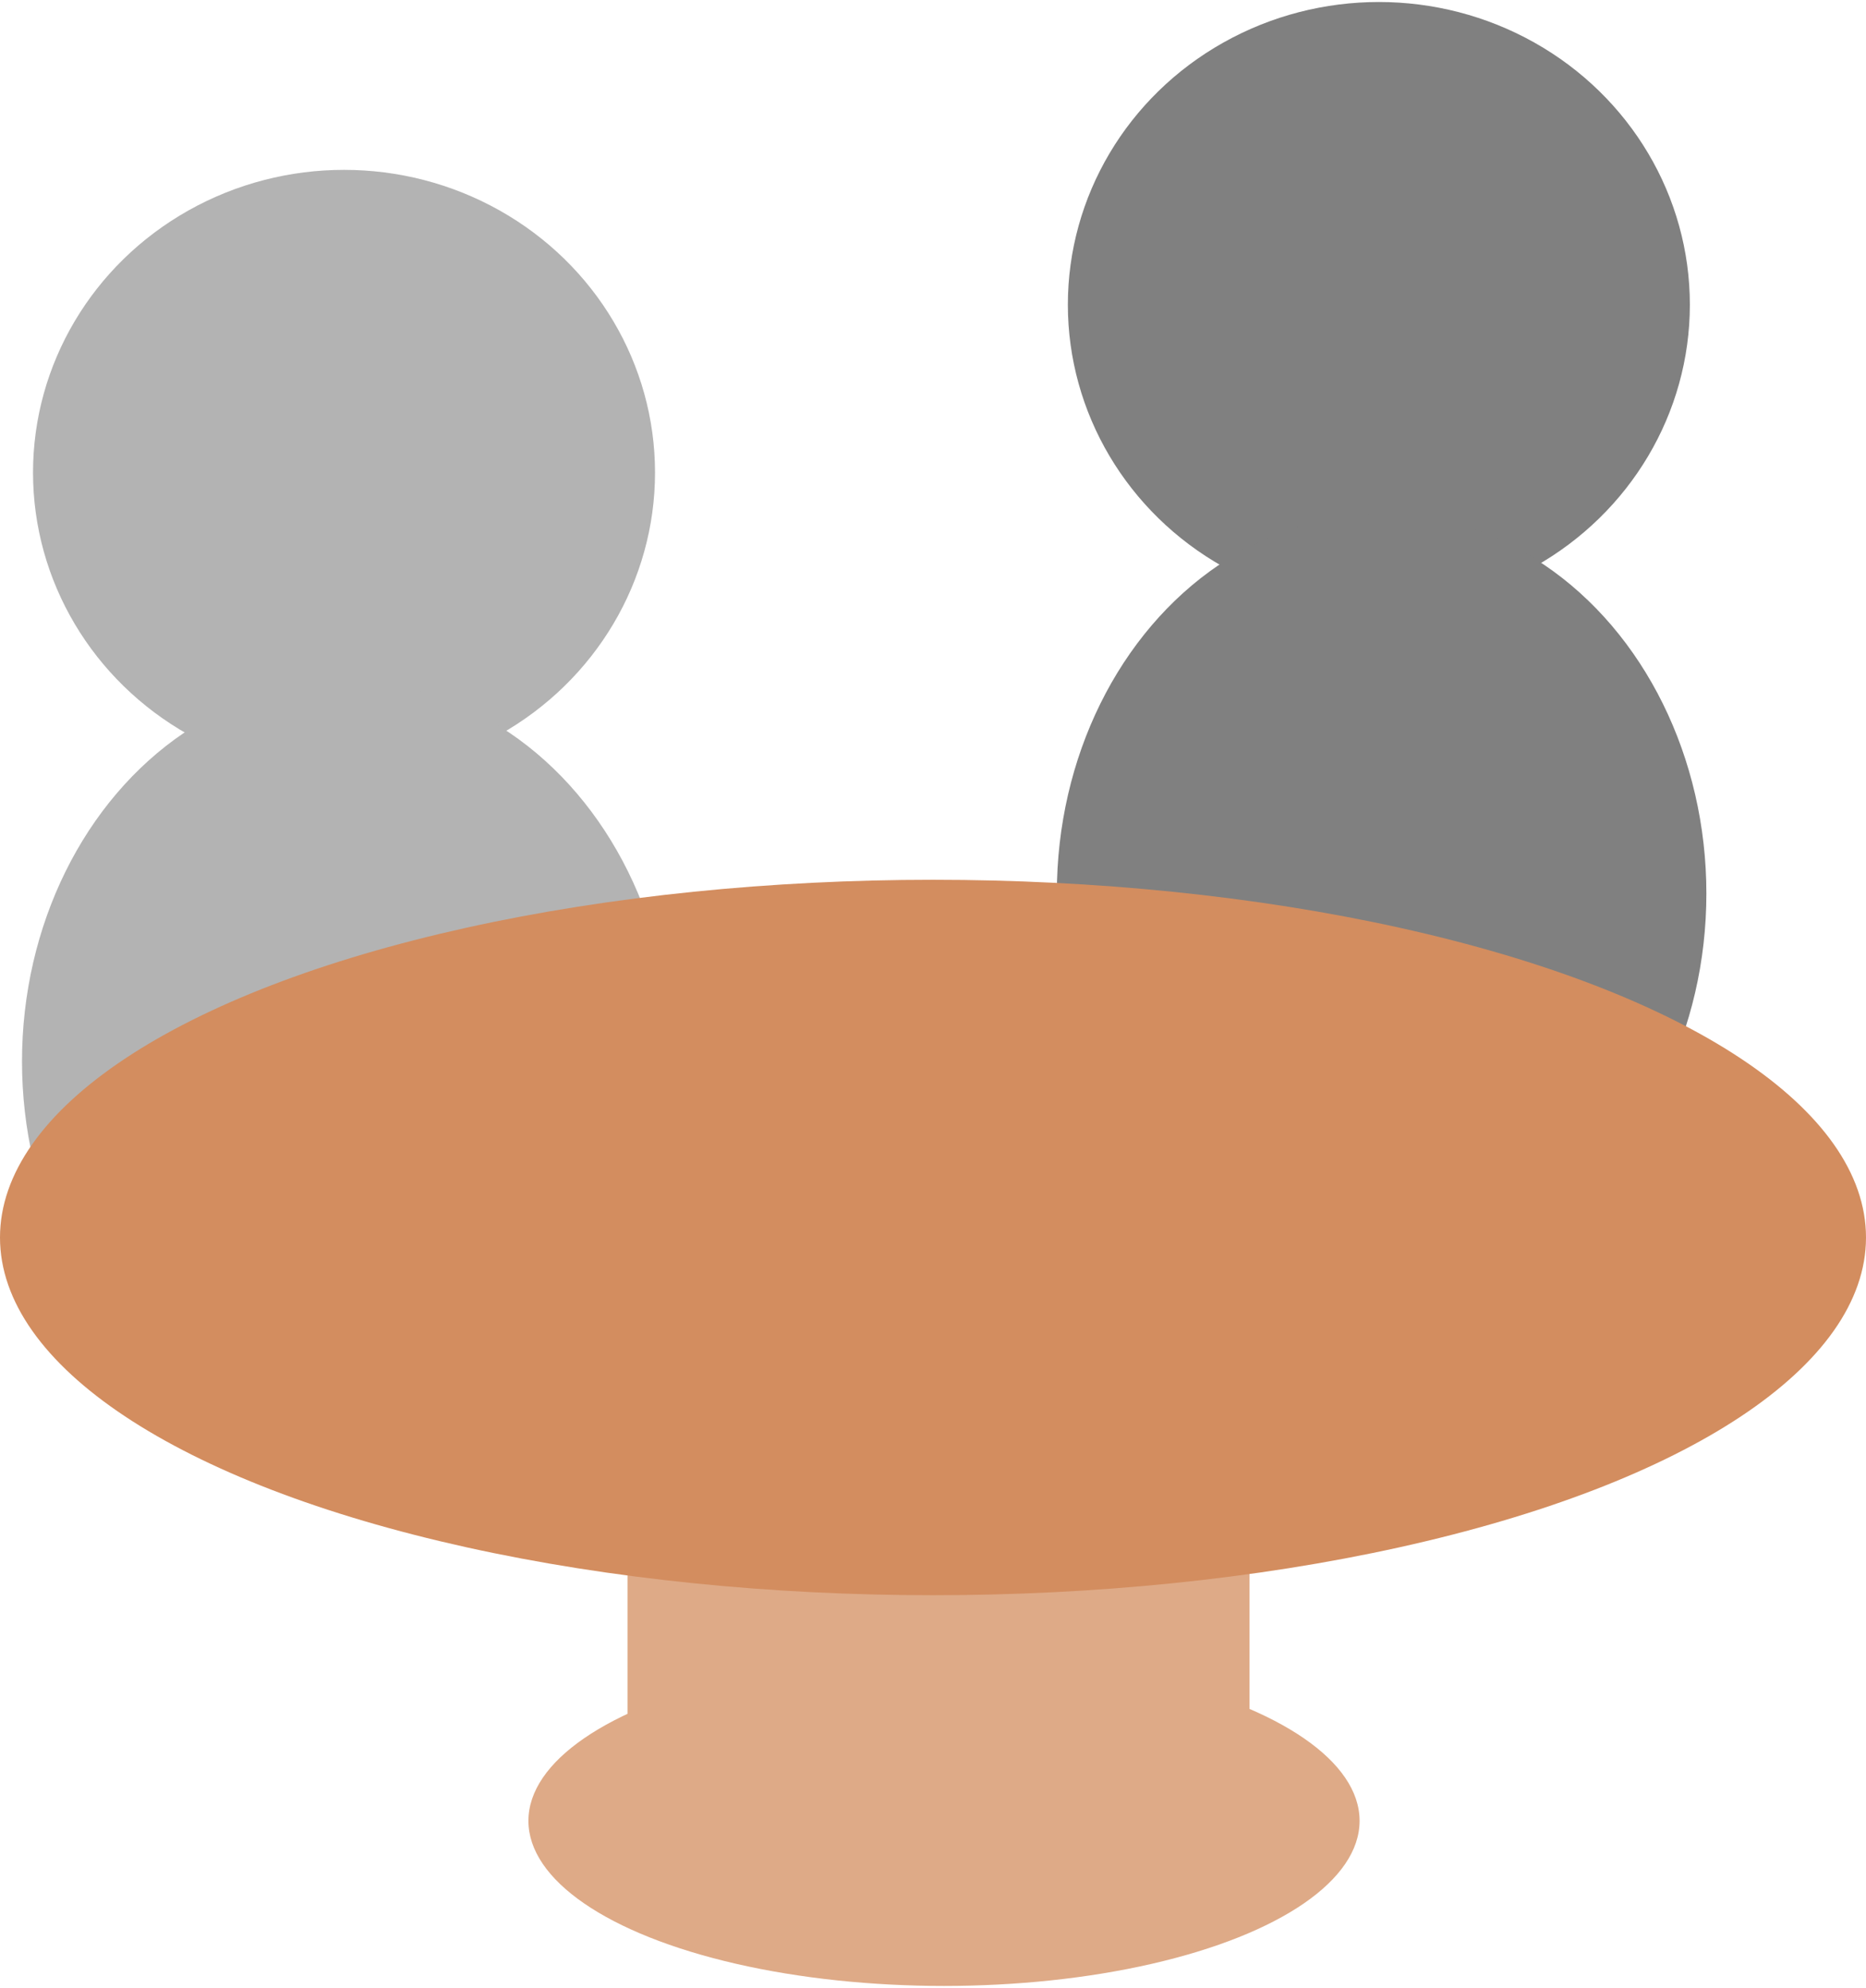 <?xml version="1.0" encoding="UTF-8" standalone="no"?>
<!-- Created with Inkscape (http://www.inkscape.org/) -->

<svg
   width="61px"
   height="65px"
   viewBox="0 0 122.784 130.571"
   version="1.1"
   id="svg5"
   inkscape:version="1.1.2 (b8e25be833, 2022-02-05)"
   sodipodi:docname="logo.svg"
   xmlns:inkscape="http://www.inkscape.org/namespaces/inkscape"
   xmlns:sodipodi="http://sodipodi.sourceforge.net/DTD/sodipodi-0.dtd"
   xmlns="http://www.w3.org/2000/svg"
   xmlns:svg="http://www.w3.org/2000/svg">
  <sodipodi:namedview
     id="namedview7"
     pagecolor="#ffffff"
     bordercolor="#666666"
     borderopacity="1.0"
     inkscape:pageshadow="2"
     inkscape:pageopacity="0.0"
     inkscape:pagecheckerboard="0"
     inkscape:document-units="mm"
     showgrid="false"
     inkscape:zoom="0.73049944"
     inkscape:cx="399.04206"
     inkscape:cy="193.70309"
     inkscape:window-width="1920"
     inkscape:window-height="1013"
     inkscape:window-x="-9"
     inkscape:window-y="-9"
     inkscape:window-maximized="1"
     inkscape:current-layer="layer1" />
  <defs
     id="defs2" />
  <g
     inkscape:label="Layer 1"
     inkscape:groupmode="layer"
     id="layer1"
     transform="translate(-42.739,-68.636)">
    <ellipse
       style="fill:#b3b3b3;fill-rule:evenodd;stroke-width:0.265"
       id="path31"
       cx="65.376"
       cy="99.604"
       rx="20.464"
       ry="19.921" />
    <ellipse
       style="fill:#b3b3b3;fill-rule:evenodd;stroke-width:0.242"
       id="path33"
       cx="65.557"
       cy="138.359"
       rx="21.37"
       ry="24.991" />
    <ellipse
       style="fill:#808080;fill-rule:evenodd;stroke-width:0.265"
       id="path31-2"
       cx="133.469"
       cy="88.557"
       rx="20.464"
       ry="19.921" />
    <ellipse
       style="fill:#808080;fill-rule:evenodd;stroke-width:0.242"
       id="path33-0"
       cx="133.65"
       cy="127.312"
       rx="21.37"
       ry="24.991" />
    <rect
       style="fill:#deaa87;fill-opacity:1;stroke:none;stroke-width:0.266;stroke-opacity:1"
       id="rect3307"
       width="40.928"
       height="20.645"
       x="84.029"
       y="162.988" />
    <ellipse
       style="fill:#d38d5f;fill-rule:evenodd;stroke-width:0.265"
       id="path137"
       cx="104.131"
       cy="149.949"
       rx="61.392"
       ry="23.543" />
    <ellipse
       style="fill:#deaa87;fill-opacity:1;stroke:none;stroke-width:0.265;stroke-opacity:1"
       id="path3637"
       ry="10.866"
       rx="27.346"
       cy="188.341"
       cx="104.855" />
  </g>
</svg>
